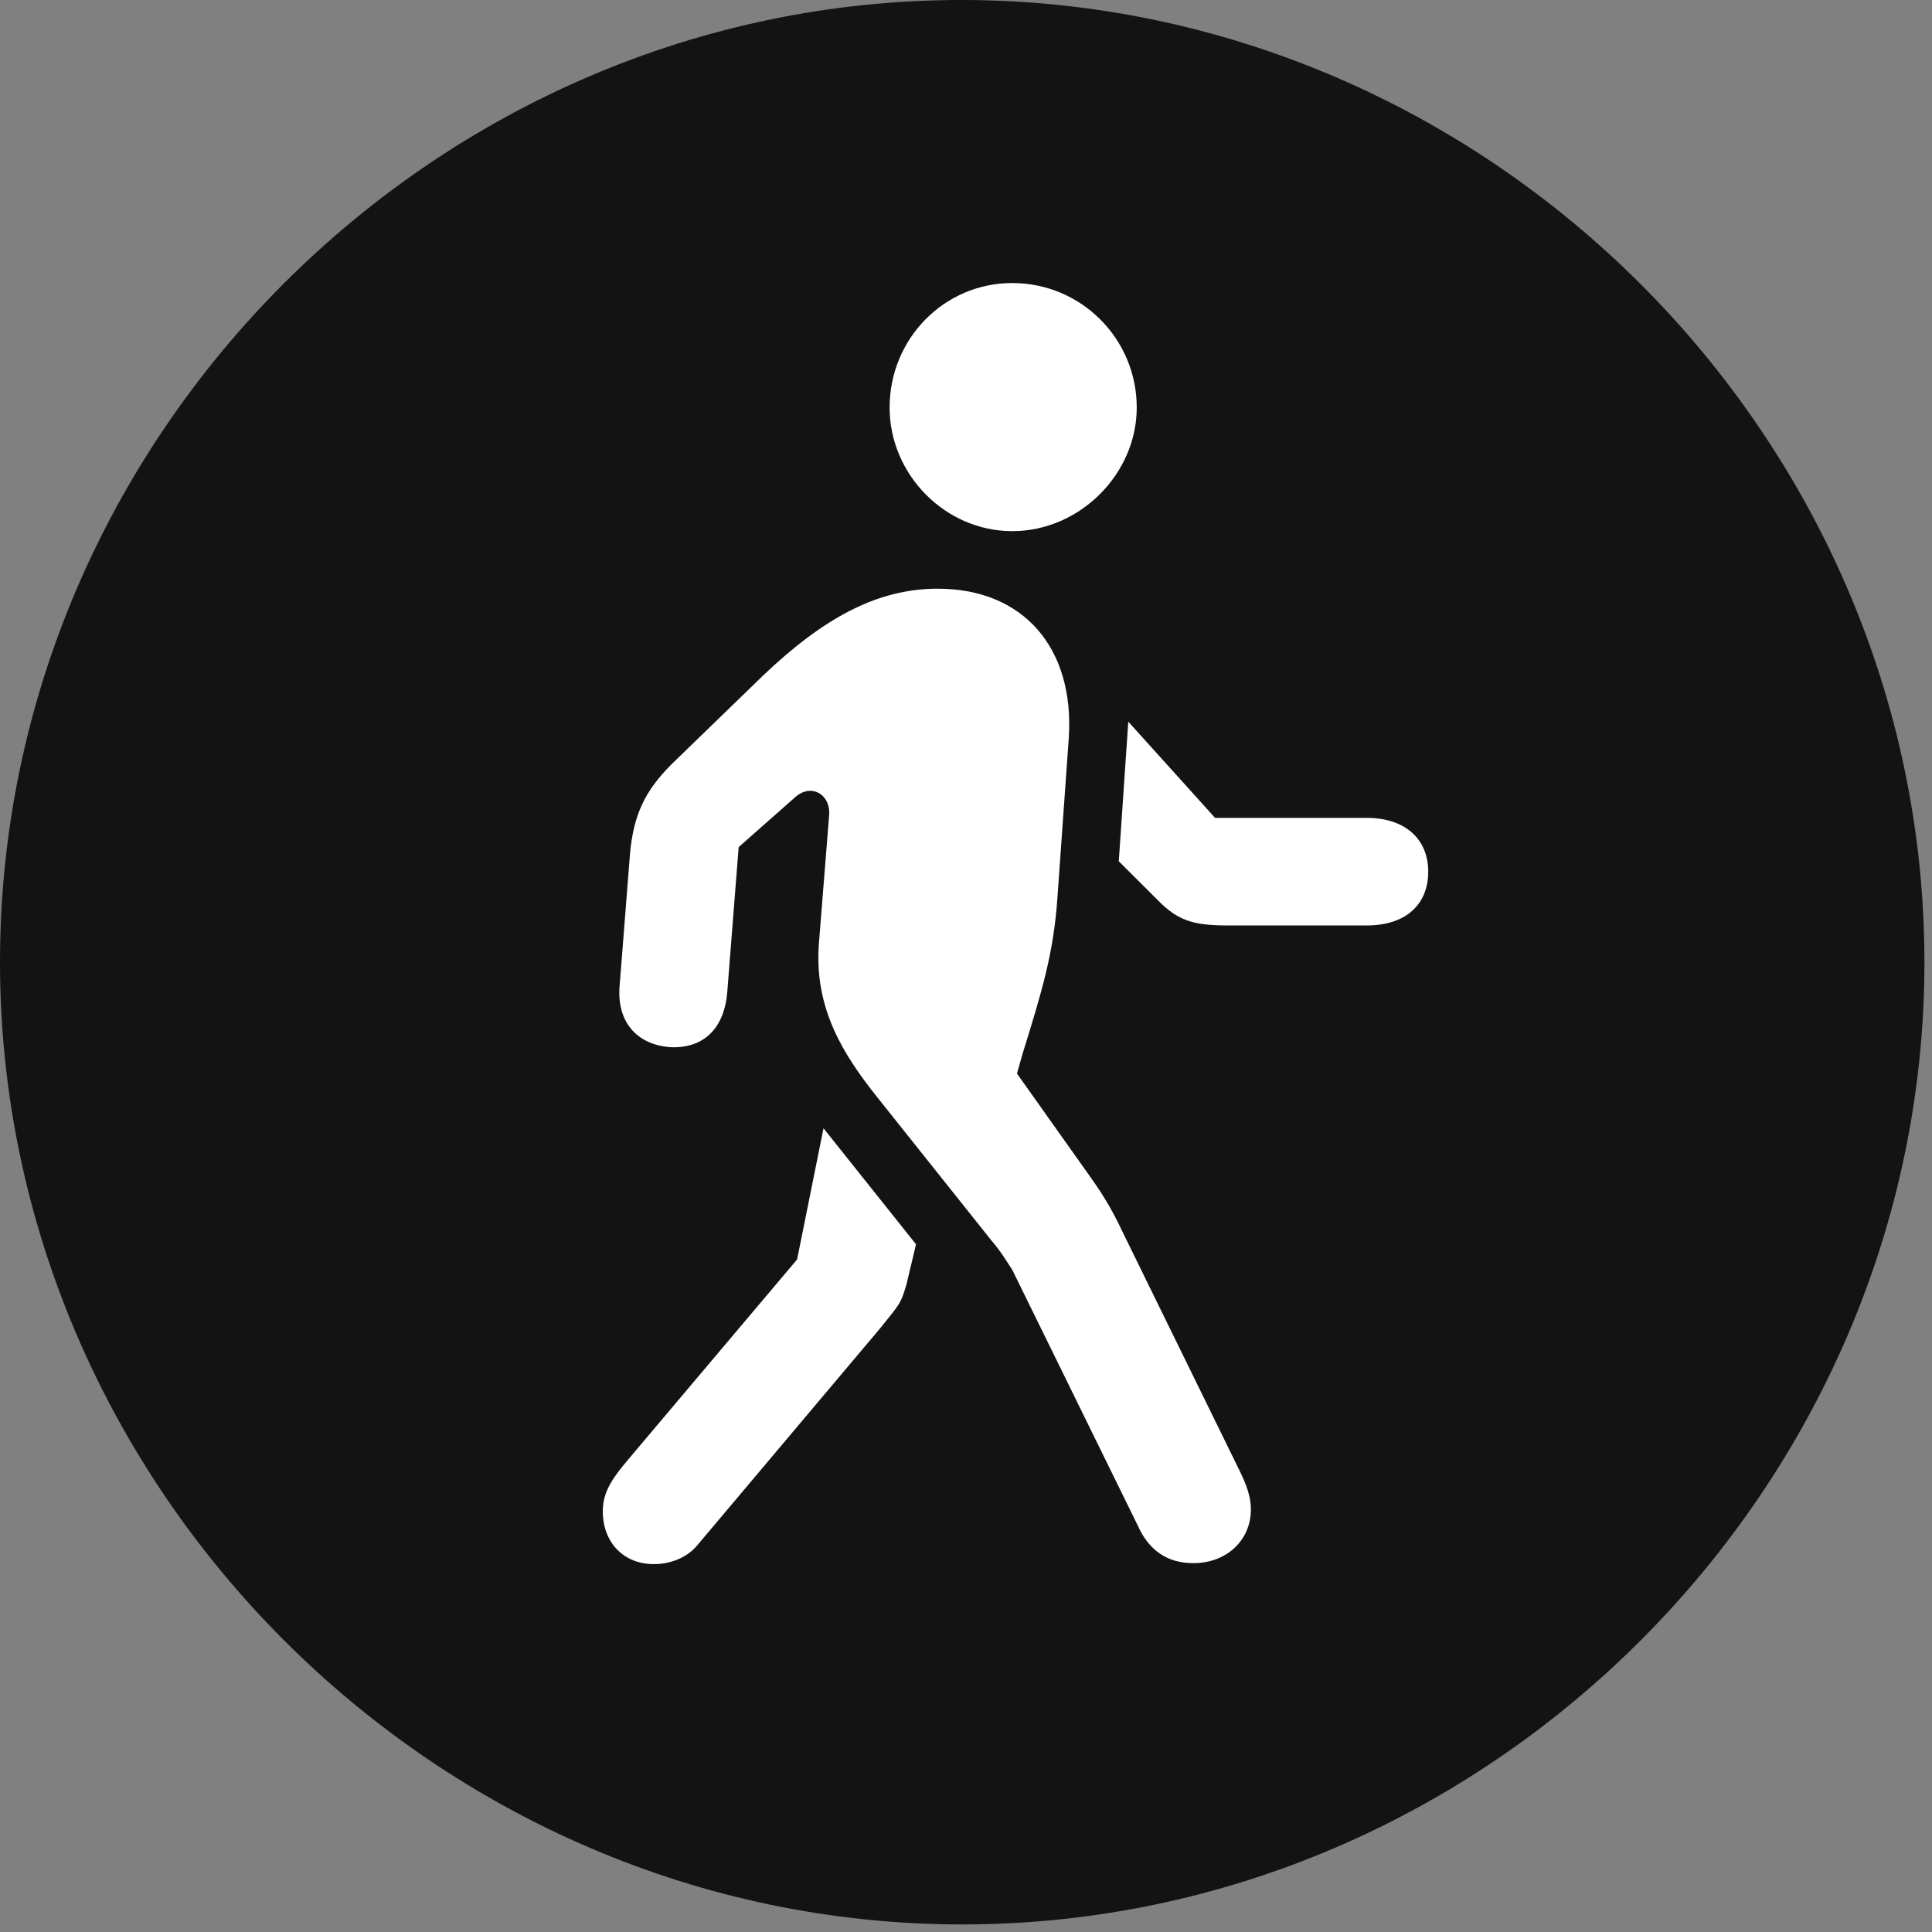 <svg width="24" height="24" viewBox="0 0 24 24" fill="none" xmlns="http://www.w3.org/2000/svg">
<rect x="0" y="0" width="24" height="24" fill="#808080" stroke="none"/>
<g id="figure.walk.circle.fill" clip-path="url(#clip0_2124_13339)">
<g id="Group">
<path id="Vector" d="M11.953 23.906C18.492 23.906 23.906 18.48 23.906 11.953C23.906 5.414 18.48 0 11.941 0C5.414 0 0 5.414 0 11.953C0 18.48 5.426 23.906 11.953 23.906Z" fill="black" fill-opacity="0.85"/>
<path id="Vector_2" d="M14.824 19.418C14.508 19.418 14.273 19.266 14.133 18.949L12.574 15.773C12.48 15.633 12.445 15.562 12.316 15.41L10.887 13.617C10.488 13.113 10.113 12.539 10.172 11.73L10.301 10.113C10.312 9.867 10.078 9.727 9.879 9.902L9.176 10.523L9.035 12.316C9 12.785 8.73 13.031 8.32 13.008C7.898 12.973 7.652 12.68 7.699 12.223L7.828 10.582C7.875 10.125 8.004 9.832 8.344 9.492L9.48 8.391C10.219 7.688 10.887 7.313 11.648 7.313C12.715 7.313 13.348 8.051 13.277 9.164L13.137 11.133C13.09 11.848 12.938 12.328 12.703 13.09L12.633 13.336L13.523 14.59C13.641 14.754 13.793 14.977 13.934 15.281L15.387 18.246C15.48 18.434 15.539 18.586 15.539 18.75C15.539 19.137 15.234 19.418 14.824 19.418ZM8.121 19.43C7.746 19.43 7.488 19.16 7.488 18.773C7.488 18.516 7.629 18.34 7.805 18.129L9.902 15.645L10.23 14.016L11.379 15.457L11.262 15.949C11.191 16.195 11.18 16.195 10.934 16.5L8.672 19.184C8.543 19.348 8.332 19.43 8.121 19.43ZM15.234 11.496C14.812 11.496 14.625 11.426 14.391 11.191L13.898 10.699L14.016 8.965L15.094 10.16H16.98C17.449 10.16 17.742 10.418 17.742 10.828C17.742 11.238 17.461 11.496 16.98 11.496H15.234ZM12.574 6.598C11.742 6.598 11.051 5.895 11.051 5.063C11.051 4.207 11.73 3.516 12.574 3.516C13.43 3.516 14.121 4.207 14.121 5.063C14.121 5.883 13.418 6.598 12.574 6.598Z" fill="white"/>
</g>
</g>
<defs>
<clipPath id="clip0_2124_13339">
<rect width="23.906" height="23.918" fill="white"/>
</clipPath>
</defs>
</svg>
